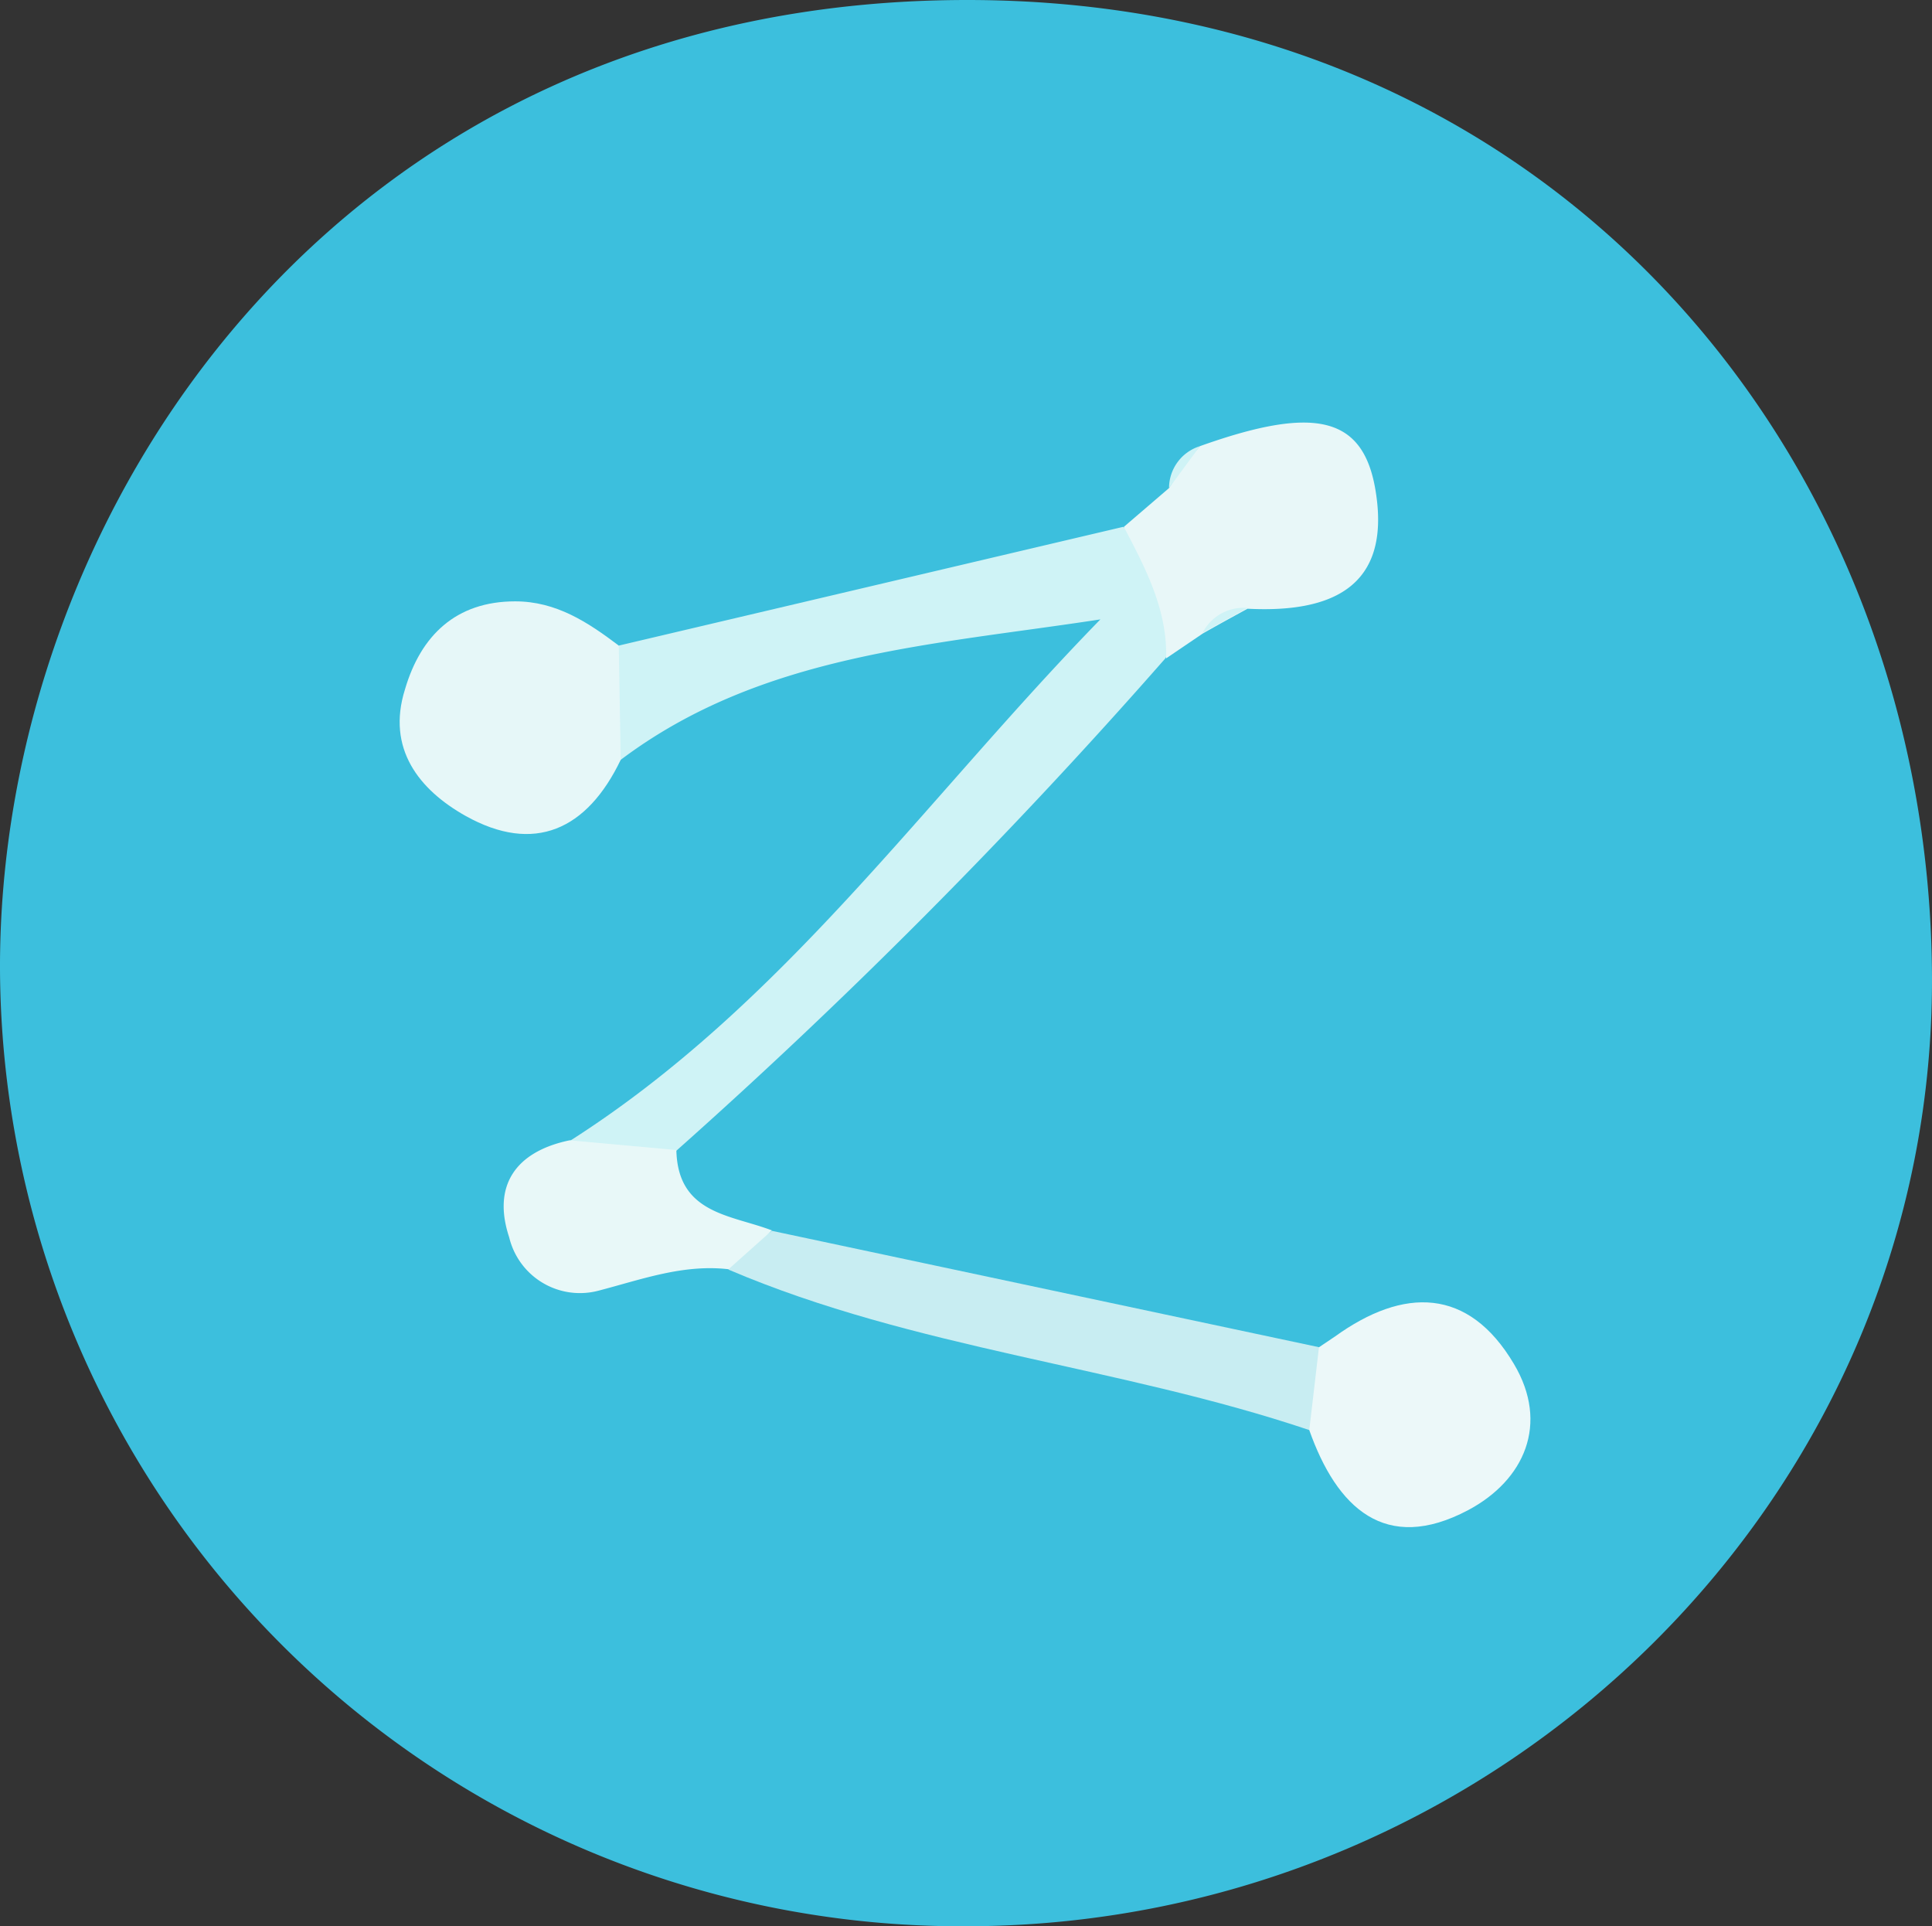 <svg xmlns="http://www.w3.org/2000/svg" viewBox="0 0 126.469 126.083">
  <rect x="0" y="0" width="126.469" height="126.083" fill="#333333" stroke="none"/>
  <defs>
    <style>
      .cls-1 {
        fill: #3cbfdd;
      }

      .cls-2 {
        fill: #cff3f6;
      }

      .cls-3 {
        fill: #e6f7f8;
      }

      .cls-4 {
        fill: #e8f7f8;
      }

      .cls-5 {
        fill: #c8edf2;
      }

      .cls-6 {
        fill: #ecf8f9;
      }

      .cls-7 {
        fill: #e8f8f8;
      }
    </style>
  </defs>
  <g id="zehitomo-logo" transform="translate(0.001 0.001)">
    <g id="Layer_1" data-name="Layer 1" transform="translate(-0.001 -0.001)">
      <path id="Path_1" data-name="Path 1" class="cls-1" d="M63.383,126.08A62.938,62.938,0,0,1,0,63.624C-.178,33.723,21.979-.2,63.688,0c37.964.19,62.329,29.761,62.773,63.269C126.969,97.766,98.249,125.979,63.383,126.08Z" transform="translate(0.001 0.001)"/>
      <path id="Path_2" data-name="Path 2" class="cls-2" d="M32.582,34.93l33.012-7.77c3.873,1.93,5.079,4.723,2.768,8.608A367.4,367.4,0,0,1,36.353,67.993a5.46,5.46,0,0,1-6.983-.635c13.967-8.888,23.223-22.334,34.739-34.142-11.084,1.7-22.194,2.26-31.4,9.193C30.449,39.933,30.487,37.444,32.582,34.93Z" transform="translate(7.922 7.326)"/>
      <path id="Path_3" data-name="Path 3" class="cls-3" d="M34.947,33.895l.127,7.478c-2.2,4.584-5.663,6.183-10.158,3.669-3.022-1.7-5.193-4.393-3.961-8.291C21.983,33.247,24.281,31,28.166,31,30.858,31,32.928,32.371,34.947,33.895Z" transform="translate(5.558 8.361)"/>
      <path id="Path_4" data-name="Path 4" class="cls-4" d="M60.708,37.218c.089-3.187-1.346-5.891-2.768-8.608L60.9,26.07a22.915,22.915,0,0,1,2.019-2.743c7.478-2.666,10.7-1.993,11.5,2.92,1.041,6.348-2.946,8-8.38,7.72-.978.533-1.955,1.067-2.933,1.625Z" transform="translate(15.627 5.876)"/>
      <path id="Path_5" data-name="Path 5" class="cls-5" d="M75.574,76.49c-12.481-4.2-25.813-5.295-38.014-10.5.254-1.625,1.841-1.765,2.844-2.539l35.818,7.618C77.555,73.036,77.479,74.89,75.574,76.49Z" transform="translate(10.131 17.113)"/>
      <path id="Path_6" data-name="Path 6" class="cls-6" d="M67.5,75.5l.635-5.422,1.041-.7c4.507-3.25,8.748-3.225,11.719,1.79,2.336,3.923.686,7.618-3,9.573C72.477,83.609,69.3,80.588,67.5,75.5Z" transform="translate(18.205 18.106)"/>
      <path id="Path_7" data-name="Path 7" class="cls-7" d="M43.531,64.684l-2.844,2.539c-2.984-.343-5.7.673-8.532,1.409a4.761,4.761,0,0,1-5.828-3.5c-1.117-3.365.406-5.612,3.961-6.348l6.983.635C37.36,63.618,40.852,63.656,43.531,64.684Z" transform="translate(7.004 15.853)"/>
      <path id="Path_8" data-name="Path 8" class="cls-2" d="M62.289,23,60.27,25.743A2.882,2.882,0,0,1,62.289,23Z" transform="translate(16.255 6.204)"/>
      <path id="Path_9" data-name="Path 9" class="cls-2" d="M62,32.968a3.009,3.009,0,0,1,2.933-1.625Z" transform="translate(16.722 8.451)"/>
    </g>
  </g>
</svg>
